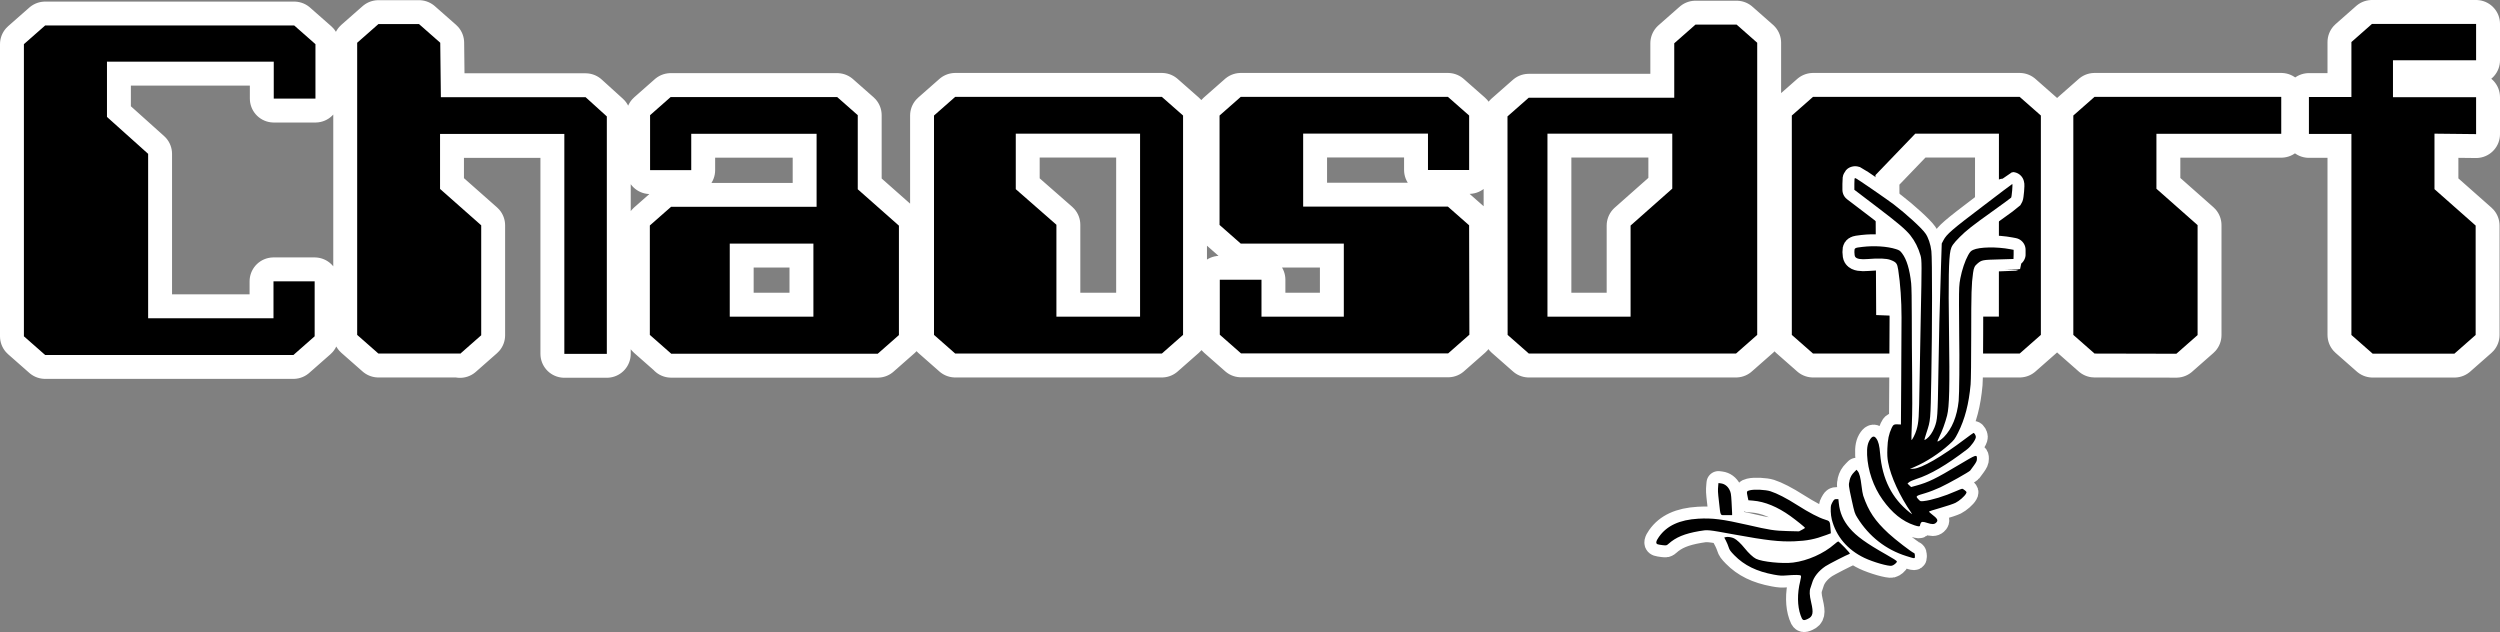 <?xml version="1.0" encoding="UTF-8" standalone="no"?><!-- Generator: Gravit.io --><svg xmlns="http://www.w3.org/2000/svg" xmlns:xlink="http://www.w3.org/1999/xlink" style="isolation:isolate" viewBox="0 0 941.35 237.994" width="941.35pt" height="237.994pt"><rect x="0" y="0" width="941.35" height="237.994" fill="#808080" stroke="none"/><path d=" M 40.28 23.13 L 40.28 44.03 L 55.78 57.93 L 55.78 119.83 L 102.98 119.83 L 102.98 105.93 L 118.48 105.93 L 118.48 126.63 L 110.49 133.66 L 16.99 133.66 L 9 126.63 L 9 16.63 L 16.99 9.6 L 110.79 9.6 L 118.78 16.63 L 118.78 37.13 L 103.08 37.13 L 103.08 23.23 L 40.38 23.23 L 40.28 23.13 Z  M 173.28 133.13 L 142.48 133.13 L 134.49 126.1 L 134.49 16.1 L 142.48 9.07 L 157.78 9.07 L 165.77 16.1 L 166.005 36.6 L 220.505 36.6 L 228.495 43.84 L 228.495 133.24 L 212.495 133.24 L 212.495 50.44 L 165.695 50.44 L 165.695 71.14 L 181.195 84.84 L 181.195 126.24 L 173.205 133.27 L 173.28 133.13 Z  M 306.28 91.73 L 274.78 91.73 L 274.78 119.23 L 306.28 119.23 L 306.28 91.73 Z  M 429.28 50.33 L 382.48 50.33 L 382.48 71.23 L 397.78 84.63 L 397.78 119.23 L 429.28 119.23 L 429.28 50.33 Z  M 553.28 126.03 L 545.29 133.06 L 467.29 133.06 L 459.3 126.03 L 459.3 105.33 L 475 105.33 L 475 119.23 L 506 119.23 L 506 91.73 L 467.2 91.73 L 459.21 84.7 L 459.21 43.5 L 467.2 36.47 L 545.2 36.47 L 553.19 43.5 L 553.19 64 L 537.69 64 L 537.69 50.3 L 490.69 50.3 L 490.69 77.8 L 545.19 77.8 L 553.18 84.83 L 553.28 126.03 Z  M 582.68 50.33 L 629.68 50.33 L 629.68 71.03 L 613.98 84.93 L 613.98 119.23 L 582.68 119.23 L 582.68 50.33 Z  M 752.68 50.33 L 721.18 50.33 L 706.18 65.93 L 706.456 118.63 L 721.156 119.212 L 752.656 119.212 L 752.68 50.33 Z  M 788.68 133.13 L 780.69 126.1 L 780.69 43.5 L 788.68 36.47 L 858.98 36.47 L 858.98 50.37 L 811.98 50.37 L 811.98 71.07 L 827.48 84.77 L 827.48 126.17 L 819.49 133.2 L 788.68 133.13 Z  M 252.68 133.13 L 244.69 126.1 L 244.69 84.9 L 252.68 77.87 L 307.48 77.87 L 307.48 50.37 L 260.28 50.37 L 260.28 64.07 L 244.78 64.07 L 244.78 43.37 L 252.53 36.54 L 315.23 36.54 L 322.98 43.37 L 322.98 71.27 L 338.48 84.97 L 338.48 126.17 L 330.49 133.2 L 252.69 133.2 L 252.68 133.13 Z  M 359.68 133.13 L 351.69 126.1 L 351.69 43.5 L 359.68 36.47 L 437.48 36.47 L 445.47 43.5 L 445.47 126.1 L 437.48 133.13 L 359.68 133.13 Z  M 567.68 126.1 L 575.67 133.13 L 653.67 133.13 L 661.66 126.1 L 661.66 16.1 L 653.91 9.27 L 638.41 9.27 L 630.42 16.3 L 630.42 36.8 L 575.62 36.8 L 567.63 43.83 L 567.68 126.1 Z  M 682.68 133.13 L 674.69 126.1 L 674.69 43.5 L 682.68 36.47 L 760.48 36.47 L 768.47 43.5 L 768.47 126.1 L 760.48 133.13 L 682.68 133.13 Z  M 916.68 50.33 L 916.68 71.23 L 932.18 84.93 L 932.18 126.13 L 924.19 133.16 L 893.39 133.16 L 885.4 126.13 L 885.4 50.43 L 869.4 50.43 L 869.4 36.53 L 885.4 36.53 L 885.4 15.83 L 893.15 9 L 932.35 9 L 932.35 22.7 L 901.05 22.7 L 901.05 36.6 L 932.35 36.6 L 932.35 50.5 L 916.68 50.33 Z " fill="rgb(0,0,0)" vector-effect="non-scaling-stroke" stroke-width="18" stroke="rgb(255,255,255)" stroke-linejoin="round" stroke-linecap="round" stroke-miterlimit="4"/><path d=" M 40.28 23.13 L 40.28 44.03 L 55.78 57.93 L 55.78 119.83 L 102.98 119.83 L 102.98 105.93 L 118.48 105.93 L 118.48 126.63 L 110.49 133.66 L 16.99 133.66 L 9 126.63 L 9 16.63 L 16.99 9.6 L 110.79 9.6 L 118.78 16.63 L 118.78 37.13 L 103.08 37.13 L 103.08 23.23 L 40.38 23.23 L 40.28 23.13 Z  M 173.28 133.13 L 142.48 133.13 L 134.49 126.1 L 134.49 16.1 L 142.48 9.07 L 157.78 9.07 L 165.77 16.1 L 166.005 36.6 L 220.505 36.6 L 228.495 43.84 L 228.495 133.24 L 212.495 133.24 L 212.495 50.44 L 165.695 50.44 L 165.695 71.14 L 181.195 84.84 L 181.195 126.24 L 173.205 133.27 L 173.28 133.13 Z  M 306.28 91.73 L 274.78 91.73 L 274.78 119.23 L 306.28 119.23 L 306.28 91.73 Z  M 429.28 50.33 L 382.48 50.33 L 382.48 71.23 L 397.78 84.63 L 397.78 119.23 L 429.28 119.23 L 429.28 50.33 Z  M 553.28 126.03 L 545.29 133.06 L 467.29 133.06 L 459.3 126.03 L 459.3 105.33 L 475 105.33 L 475 119.23 L 506 119.23 L 506 91.73 L 467.2 91.73 L 459.21 84.7 L 459.21 43.5 L 467.2 36.47 L 545.2 36.47 L 553.19 43.5 L 553.19 64 L 537.69 64 L 537.69 50.3 L 490.69 50.3 L 490.69 77.8 L 545.19 77.8 L 553.18 84.83 L 553.28 126.03 Z  M 582.68 50.33 L 629.68 50.33 L 629.68 71.03 L 613.98 84.93 L 613.98 119.23 L 582.68 119.23 L 582.68 50.33 Z  M 752.68 50.33 L 721.18 50.33 L 706.18 65.93 L 706.456 118.63 L 721.156 119.212 L 752.656 119.212 L 752.68 50.33 Z  M 788.68 133.13 L 780.69 126.1 L 780.69 43.5 L 788.68 36.47 L 858.98 36.47 L 858.98 50.37 L 811.98 50.37 L 811.98 71.07 L 827.48 84.77 L 827.48 126.17 L 819.49 133.2 L 788.68 133.13 Z  M 252.68 133.13 L 244.69 126.1 L 244.69 84.9 L 252.68 77.87 L 307.48 77.87 L 307.48 50.37 L 260.28 50.37 L 260.28 64.07 L 244.78 64.07 L 244.78 43.37 L 252.53 36.54 L 315.23 36.54 L 322.98 43.37 L 322.98 71.27 L 338.48 84.97 L 338.48 126.17 L 330.49 133.2 L 252.69 133.2 L 252.68 133.13 Z  M 359.68 133.13 L 351.69 126.1 L 351.69 43.5 L 359.68 36.47 L 437.48 36.47 L 445.47 43.5 L 445.47 126.1 L 437.48 133.13 L 359.68 133.13 Z  M 567.68 126.1 L 575.67 133.13 L 653.67 133.13 L 661.66 126.1 L 661.66 16.1 L 653.91 9.27 L 638.41 9.27 L 630.42 16.3 L 630.42 36.8 L 575.62 36.8 L 567.63 43.83 L 567.68 126.1 Z  M 682.68 133.13 L 674.69 126.1 L 674.69 43.5 L 682.68 36.47 L 760.48 36.47 L 768.47 43.5 L 768.47 126.1 L 760.48 133.13 L 682.68 133.13 Z  M 916.68 50.33 L 916.68 71.23 L 932.18 84.93 L 932.18 126.13 L 924.19 133.16 L 893.39 133.16 L 885.4 126.13 L 885.4 50.43 L 869.4 50.43 L 869.4 36.53 L 885.4 36.53 L 885.4 15.83 L 893.15 9 L 932.35 9 L 932.35 22.7 L 901.05 22.7 L 901.05 36.6 L 932.35 36.6 L 932.35 50.5 L 916.68 50.33 Z " fill="rgb(0,0,0)"/><path d=" M 698.78 67.13 C 699.345 67.337 710.78 75.22 713.08 76.97 C 717.78 80.58 723.58 85.85 724.98 87.87 C 726.06 89.35 726.95 91.98 727.24 94.54 C 727.585 97.59 727.572 122.74 727.216 142.14 C 726.914 158.64 726.954 158.14 725.396 162.94 C 724.913 164.4 724.56 165.63 724.612 165.68 C 724.664 165.73 725.069 165.507 725.511 165.185 C 726.551 164.427 727.711 162.745 728.401 160.985 C 729.551 158.045 729.621 157.045 729.881 140.285 C 730.115 125.185 730.284 118.285 730.87 100.185 L 731.145 91.695 L 731.803 90.435 C 732.963 88.215 735.003 86.445 746.503 77.735 C 752.593 73.085 757.603 69.285 757.703 69.285 C 757.929 69.285 757.517 74.115 757.264 74.425 C 757.125 74.593 754.044 76.855 750.414 79.445 C 742.604 85.025 740.484 86.695 737.914 89.255 C 735.414 91.795 734.794 92.685 734.444 94.275 C 733.77 97.335 733.613 105.675 733.876 124.275 C 734.182 145.875 734.019 153.075 733.152 156.475 C 732.46 159.165 731.262 162.465 730.222 164.525 C 729.785 165.396 729.467 166.145 729.515 166.195 C 729.725 166.395 730.975 165.554 731.955 164.565 C 735.005 161.445 736.905 156.805 737.515 150.965 C 737.757 148.635 737.868 135.265 737.719 126.565 C 737.673 123.845 737.637 118.435 737.64 114.565 C 737.645 108.195 737.695 107.205 738.144 104.825 C 738.737 101.675 739.924 98.155 741.084 96.085 C 741.78 94.845 742.094 94.505 742.934 94.105 C 745.324 92.975 751.844 92.855 757.034 93.848 L 758.214 94.073 L 758.214 95.773 C 758.214 96.71 758.188 97.493 758.157 97.513 C 758.127 97.532 755.617 97.608 752.587 97.683 C 746.557 97.832 746.177 97.903 744.637 99.203 C 743.507 100.15 743.227 100.743 742.937 102.753 C 742.339 107.003 742.241 110.263 742.244 125.753 C 742.246 135.313 742.151 143.253 742.013 144.753 C 741.37 152.023 739.853 157.853 737.273 162.953 C 736.023 165.413 735.813 165.683 733.863 167.433 C 730.203 170.733 725.303 173.923 721.063 175.743 L 719.153 176.575 L 720.523 176.497 C 723.583 176.324 731.023 172.027 739.923 165.297 C 741.583 164.047 743.023 163.017 743.113 163.017 C 743.436 163.017 743.988 163.967 743.988 164.527 C 743.988 165.508 742.198 168.037 740.698 169.187 C 733.018 175.057 726.798 178.717 721.498 180.387 C 720.328 180.769 719.108 181.31 718.808 181.587 L 718.251 182.093 L 719.611 183.393 L 721.621 182.837 C 726.121 181.597 728.901 180.247 737.621 175.027 C 744.311 171.047 744.391 171.017 744.391 172.757 C 744.391 173.51 744.185 173.967 743.271 175.257 C 742.654 176.123 742.021 176.987 741.861 177.177 C 741.404 177.726 733.771 182.027 730.561 183.517 C 728.961 184.271 726.471 185.237 725.041 185.657 C 721.231 186.777 721.231 186.787 722.351 188.007 C 723.07 188.789 723.109 188.802 724.331 188.677 C 727.181 188.385 732.291 186.817 736.431 184.967 C 737.591 184.45 738.681 184.027 738.841 184.027 C 739.006 184.027 739.47 184.307 739.871 184.649 C 740.573 185.248 740.587 185.294 740.268 185.889 C 739.728 186.888 737.768 188.599 736.328 189.329 C 735.591 189.703 733.038 190.559 730.658 191.239 C 728.278 191.916 726.328 192.549 726.328 192.639 C 726.328 192.734 726.748 193.13 727.261 193.521 C 729.631 195.321 729.961 195.981 728.951 196.881 C 728.301 197.464 727.451 197.474 725.761 196.919 C 724.011 196.345 723.531 196.367 723.211 197.037 C 723.068 197.338 722.95 197.724 722.95 197.896 C 722.95 198.318 722.366 198.288 720.85 197.79 C 716.36 196.31 712.4 193.13 708.85 188.11 C 705.43 183.34 703.29 177.11 703.04 171.31 C 702.914 168.4 703.267 166.71 704.3 165.26 C 705.096 164.15 705.8 164.11 706.52 165.134 C 707.31 166.254 707.68 167.734 707.94 170.824 C 708.746 180.414 712.39 187.624 719.04 192.924 C 720.09 193.751 720.14 193.769 719.728 193.173 C 715.238 186.633 711.958 179.473 710.948 174.073 C 710.647 172.453 710.584 171.253 710.673 168.813 C 710.794 165.463 711.216 163.463 712.283 161.143 C 712.876 159.863 713.183 159.703 714.823 159.793 L 715.775 159.847 L 715.888 142.247 C 715.951 132.557 716.001 122.347 716.001 119.547 C 715.999 113.137 715.568 106.947 714.761 101.647 C 714.379 99.147 714.038 98.707 711.821 97.867 C 710.331 97.303 707.431 97.193 703.261 97.54 C 700.661 97.756 699.131 97.493 698.581 96.734 C 698.378 96.457 698.253 95.771 698.253 94.934 C 698.253 93.324 698.251 93.324 701.303 92.964 C 705.763 92.441 710.623 92.764 713.903 93.801 C 715.213 94.217 715.463 94.395 716.263 95.461 C 717.943 97.701 719.073 101.451 719.633 106.661 C 719.771 107.941 719.87 113.301 719.864 119.161 C 719.858 124.771 719.92 134.861 720 141.461 C 720.094 149.231 720.056 155.761 719.895 159.561 C 719.756 162.861 719.686 165.601 719.739 165.651 C 719.963 165.865 721.229 163.351 721.649 161.851 C 722.484 158.891 722.573 157.541 722.779 144.551 C 722.893 137.461 723.105 125.951 723.25 118.951 C 723.651 99.651 723.645 97.951 723.171 96.251 C 722.332 93.331 721.051 90.781 719.331 88.621 C 717.591 86.441 714.641 83.921 706.731 77.921 L 698.241 71.461 L 698.241 69.221 C 698.241 67.331 698.293 66.991 698.574 67.101 L 698.78 67.13 Z  M 624.68 202.13 C 627.64 197.93 632.44 195.72 639.48 195.31 C 644.73 195.005 648.69 195.506 658.08 197.66 C 666.44 199.59 668.08 199.84 673.08 199.97 L 677.39 200.077 L 678.54 199.481 C 679.171 199.153 679.68 198.828 679.67 198.758 C 679.645 198.542 676.38 195.918 674.16 194.318 C 669.31 190.838 664.52 188.868 660.06 188.508 L 658.34 188.369 L 658.096 187.249 C 657.605 184.989 657.621 184.929 658.884 184.609 C 660.574 184.183 664.784 184.384 666.644 184.979 C 669.154 185.786 672.684 187.599 676.744 190.189 C 681.284 193.069 684.864 194.939 687.144 195.629 C 689.014 196.194 689.054 196.262 689.254 198.939 L 689.392 200.799 L 687.622 201.464 C 683.402 203.044 680.432 203.634 675.622 203.824 C 670.122 204.041 665.222 203.487 653.222 201.294 C 642.822 199.394 643.122 199.424 639.822 199.984 C 634.252 200.958 631.022 202.294 628.222 204.804 C 627.54 205.409 627.455 205.428 626.082 205.277 C 625.298 205.191 624.432 205.037 624.152 204.937 C 623.356 204.649 623.523 203.757 624.681 202.117 L 624.68 202.13 Z  M 646.98 182.83 L 647.067 181.891 L 647.968 182.007 C 649.348 182.184 650.498 183.037 651.198 184.387 C 651.737 185.437 651.823 185.927 651.999 188.967 C 652.107 190.837 652.2 192.727 652.205 193.167 L 652.213 193.973 L 650.083 193.973 C 647.563 193.973 647.913 194.589 647.273 189.023 C 646.825 185.103 646.807 184.723 646.983 182.833 L 646.98 182.83 Z  M 649.86 202.23 C 650.601 202.052 652.07 202.28 652.94 202.706 C 653.97 203.215 655.51 204.656 656.94 206.436 C 658.41 208.276 660.13 209.876 661.21 210.406 C 663.53 211.556 671.21 212.336 675.21 211.826 C 680.65 211.133 686.71 208.446 690.71 204.936 C 691.386 204.346 692.04 203.866 692.16 203.866 C 692.282 203.866 693.38 204.896 694.6 206.156 C 696.17 207.776 696.72 208.476 696.48 208.546 C 695.544 208.83 688.54 212.416 687.35 213.216 C 684.77 214.956 682.93 217.266 682.32 219.546 C 682.177 220.076 681.914 220.876 681.735 221.316 C 681.263 222.486 681.333 224.096 681.971 226.806 C 682.927 230.846 682.655 232.136 680.651 233.066 C 678.991 233.835 678.691 233.68 677.991 231.666 C 676.751 228.136 676.701 223.486 677.843 218.866 C 678.196 217.426 678.247 216.906 678.05 216.716 C 677.755 216.434 675.82 216.419 672.64 216.674 C 670.86 216.817 670.08 216.767 667.96 216.378 C 661.5 215.198 656.76 212.878 653.06 209.088 C 651.59 207.588 651.21 207.048 650.91 206.068 C 650.711 205.409 650.257 204.318 649.9 203.638 L 649.254 202.408 L 649.86 202.23 Z  M 689.56 190.03 C 689.662 189.707 689.965 189.103 690.234 188.69 C 690.635 188.071 690.857 187.935 691.474 187.935 L 692.225 187.935 L 692.373 189.385 C 692.744 193.005 693.993 195.935 696.413 198.815 C 698.983 201.885 702.693 204.555 710.413 208.915 C 712.903 210.305 714.253 211.185 714.263 211.425 C 714.272 211.859 713.093 212.845 712.343 213.025 C 711.143 213.313 705.373 211.665 702.043 210.085 C 695.653 207.045 691.343 201.935 689.743 195.585 C 689.3 193.825 689.197 191.115 689.532 190.055 L 689.56 190.03 Z  M 696.4 180.95 C 696.762 179.55 697.237 178.71 698.24 177.7 L 699.054 176.875 L 699.48 177.378 C 700.14 178.156 700.58 179.838 700.93 182.888 C 701.104 184.428 701.395 186.118 701.576 186.648 C 703.566 192.488 706.006 196.138 711.106 200.848 C 713.606 203.158 719.776 207.918 720.736 208.268 C 720.931 208.34 721.043 208.726 721.043 209.328 C 721.043 210.438 721.177 210.438 717.793 209.373 C 710.143 206.973 703.793 202.033 699.393 194.973 C 698.393 193.383 698.293 193.083 697.233 188.233 C 696.043 182.773 696.023 182.583 696.44 180.963 L 696.4 180.95 Z " fill="rgb(0,0,0)" vector-effect="non-scaling-stroke" stroke-width="9" stroke="rgb(255,255,255)" stroke-linejoin="round" stroke-linecap="round" stroke-miterlimit="4"/><path d=" M 698.78 67.13 C 699.345 67.337 710.78 75.22 713.08 76.97 C 717.78 80.58 723.58 85.85 724.98 87.87 C 726.06 89.35 726.95 91.98 727.24 94.54 C 727.585 97.59 727.572 122.74 727.216 142.14 C 726.914 158.64 726.954 158.14 725.396 162.94 C 724.913 164.4 724.56 165.63 724.612 165.68 C 724.664 165.73 725.069 165.507 725.511 165.185 C 726.551 164.427 727.711 162.745 728.401 160.985 C 729.551 158.045 729.621 157.045 729.881 140.285 C 730.115 125.185 730.284 118.285 730.87 100.185 L 731.145 91.695 L 731.803 90.435 C 732.963 88.215 735.003 86.445 746.503 77.735 C 752.593 73.085 757.603 69.285 757.703 69.285 C 757.929 69.285 757.517 74.115 757.264 74.425 C 757.125 74.593 754.044 76.855 750.414 79.445 C 742.604 85.025 740.484 86.695 737.914 89.255 C 735.414 91.795 734.794 92.685 734.444 94.275 C 733.77 97.335 733.613 105.675 733.876 124.275 C 734.182 145.875 734.019 153.075 733.152 156.475 C 732.46 159.165 731.262 162.465 730.222 164.525 C 729.785 165.396 729.467 166.145 729.515 166.195 C 729.725 166.395 730.975 165.554 731.955 164.565 C 735.005 161.445 736.905 156.805 737.515 150.965 C 737.757 148.635 737.868 135.265 737.719 126.565 C 737.673 123.845 737.637 118.435 737.64 114.565 C 737.645 108.195 737.695 107.205 738.144 104.825 C 738.737 101.675 739.924 98.155 741.084 96.085 C 741.78 94.845 742.094 94.505 742.934 94.105 C 745.324 92.975 751.844 92.855 757.034 93.848 L 758.214 94.073 L 758.214 95.773 C 758.214 96.71 758.188 97.493 758.157 97.513 C 758.127 97.532 755.617 97.608 752.587 97.683 C 746.557 97.832 746.177 97.903 744.637 99.203 C 743.507 100.15 743.227 100.743 742.937 102.753 C 742.339 107.003 742.241 110.263 742.244 125.753 C 742.246 135.313 742.151 143.253 742.013 144.753 C 741.37 152.023 739.853 157.853 737.273 162.953 C 736.023 165.413 735.813 165.683 733.863 167.433 C 730.203 170.733 725.303 173.923 721.063 175.743 L 719.153 176.575 L 720.523 176.497 C 723.583 176.324 731.023 172.027 739.923 165.297 C 741.583 164.047 743.023 163.017 743.113 163.017 C 743.436 163.017 743.988 163.967 743.988 164.527 C 743.988 165.508 742.198 168.037 740.698 169.187 C 733.018 175.057 726.798 178.717 721.498 180.387 C 720.328 180.769 719.108 181.31 718.808 181.587 L 718.251 182.093 L 719.611 183.393 L 721.621 182.837 C 726.121 181.597 728.901 180.247 737.621 175.027 C 744.311 171.047 744.391 171.017 744.391 172.757 C 744.391 173.51 744.185 173.967 743.271 175.257 C 742.654 176.123 742.021 176.987 741.861 177.177 C 741.404 177.726 733.771 182.027 730.561 183.517 C 728.961 184.271 726.471 185.237 725.041 185.657 C 721.231 186.777 721.231 186.787 722.351 188.007 C 723.07 188.789 723.109 188.802 724.331 188.677 C 727.181 188.385 732.291 186.817 736.431 184.967 C 737.591 184.45 738.681 184.027 738.841 184.027 C 739.006 184.027 739.47 184.307 739.871 184.649 C 740.573 185.248 740.587 185.294 740.268 185.889 C 739.728 186.888 737.768 188.599 736.328 189.329 C 735.591 189.703 733.038 190.559 730.658 191.239 C 728.278 191.916 726.328 192.549 726.328 192.639 C 726.328 192.734 726.748 193.13 727.261 193.521 C 729.631 195.321 729.961 195.981 728.951 196.881 C 728.301 197.464 727.451 197.474 725.761 196.919 C 724.011 196.345 723.531 196.367 723.211 197.037 C 723.068 197.338 722.95 197.724 722.95 197.896 C 722.95 198.318 722.366 198.288 720.85 197.79 C 716.36 196.31 712.4 193.13 708.85 188.11 C 705.43 183.34 703.29 177.11 703.04 171.31 C 702.914 168.4 703.267 166.71 704.3 165.26 C 705.096 164.15 705.8 164.11 706.52 165.134 C 707.31 166.254 707.68 167.734 707.94 170.824 C 708.746 180.414 712.39 187.624 719.04 192.924 C 720.09 193.751 720.14 193.769 719.728 193.173 C 715.238 186.633 711.958 179.473 710.948 174.073 C 710.647 172.453 710.584 171.253 710.673 168.813 C 710.794 165.463 711.216 163.463 712.283 161.143 C 712.876 159.863 713.183 159.703 714.823 159.793 L 715.775 159.847 L 715.888 142.247 C 715.951 132.557 716.001 122.347 716.001 119.547 C 715.999 113.137 715.568 106.947 714.761 101.647 C 714.379 99.147 714.038 98.707 711.821 97.867 C 710.331 97.303 707.431 97.193 703.261 97.54 C 700.661 97.756 699.131 97.493 698.581 96.734 C 698.378 96.457 698.253 95.771 698.253 94.934 C 698.253 93.324 698.251 93.324 701.303 92.964 C 705.763 92.441 710.623 92.764 713.903 93.801 C 715.213 94.217 715.463 94.395 716.263 95.461 C 717.943 97.701 719.073 101.451 719.633 106.661 C 719.771 107.941 719.87 113.301 719.864 119.161 C 719.858 124.771 719.92 134.861 720 141.461 C 720.094 149.231 720.056 155.761 719.895 159.561 C 719.756 162.861 719.686 165.601 719.739 165.651 C 719.963 165.865 721.229 163.351 721.649 161.851 C 722.484 158.891 722.573 157.541 722.779 144.551 C 722.893 137.461 723.105 125.951 723.25 118.951 C 723.651 99.651 723.645 97.951 723.171 96.251 C 722.332 93.331 721.051 90.781 719.331 88.621 C 717.591 86.441 714.641 83.921 706.731 77.921 L 698.241 71.461 L 698.241 69.221 C 698.241 67.331 698.293 66.991 698.574 67.101 L 698.78 67.13 Z  M 624.68 202.13 C 627.64 197.93 632.44 195.72 639.48 195.31 C 644.73 195.005 648.69 195.506 658.08 197.66 C 666.44 199.59 668.08 199.84 673.08 199.97 L 677.39 200.077 L 678.54 199.481 C 679.171 199.153 679.68 198.828 679.67 198.758 C 679.645 198.542 676.38 195.918 674.16 194.318 C 669.31 190.838 664.52 188.868 660.06 188.508 L 658.34 188.369 L 658.096 187.249 C 657.605 184.989 657.621 184.929 658.884 184.609 C 660.574 184.183 664.784 184.384 666.644 184.979 C 669.154 185.786 672.684 187.599 676.744 190.189 C 681.284 193.069 684.864 194.939 687.144 195.629 C 689.014 196.194 689.054 196.262 689.254 198.939 L 689.392 200.799 L 687.622 201.464 C 683.402 203.044 680.432 203.634 675.622 203.824 C 670.122 204.041 665.222 203.487 653.222 201.294 C 642.822 199.394 643.122 199.424 639.822 199.984 C 634.252 200.958 631.022 202.294 628.222 204.804 C 627.54 205.409 627.455 205.428 626.082 205.277 C 625.298 205.191 624.432 205.037 624.152 204.937 C 623.356 204.649 623.523 203.757 624.681 202.117 L 624.68 202.13 Z  M 646.98 182.83 L 647.067 181.891 L 647.968 182.007 C 649.348 182.184 650.498 183.037 651.198 184.387 C 651.737 185.437 651.823 185.927 651.999 188.967 C 652.107 190.837 652.2 192.727 652.205 193.167 L 652.213 193.973 L 650.083 193.973 C 647.563 193.973 647.913 194.589 647.273 189.023 C 646.825 185.103 646.807 184.723 646.983 182.833 L 646.98 182.83 Z  M 649.86 202.23 C 650.601 202.052 652.07 202.28 652.94 202.706 C 653.97 203.215 655.51 204.656 656.94 206.436 C 658.41 208.276 660.13 209.876 661.21 210.406 C 663.53 211.556 671.21 212.336 675.21 211.826 C 680.65 211.133 686.71 208.446 690.71 204.936 C 691.386 204.346 692.04 203.866 692.16 203.866 C 692.282 203.866 693.38 204.896 694.6 206.156 C 696.17 207.776 696.72 208.476 696.48 208.546 C 695.544 208.83 688.54 212.416 687.35 213.216 C 684.77 214.956 682.93 217.266 682.32 219.546 C 682.177 220.076 681.914 220.876 681.735 221.316 C 681.263 222.486 681.333 224.096 681.971 226.806 C 682.927 230.846 682.655 232.136 680.651 233.066 C 678.991 233.835 678.691 233.68 677.991 231.666 C 676.751 228.136 676.701 223.486 677.843 218.866 C 678.196 217.426 678.247 216.906 678.05 216.716 C 677.755 216.434 675.82 216.419 672.64 216.674 C 670.86 216.817 670.08 216.767 667.96 216.378 C 661.5 215.198 656.76 212.878 653.06 209.088 C 651.59 207.588 651.21 207.048 650.91 206.068 C 650.711 205.409 650.257 204.318 649.9 203.638 L 649.254 202.408 L 649.86 202.23 Z  M 689.56 190.03 C 689.662 189.707 689.965 189.103 690.234 188.69 C 690.635 188.071 690.857 187.935 691.474 187.935 L 692.225 187.935 L 692.373 189.385 C 692.744 193.005 693.993 195.935 696.413 198.815 C 698.983 201.885 702.693 204.555 710.413 208.915 C 712.903 210.305 714.253 211.185 714.263 211.425 C 714.272 211.859 713.093 212.845 712.343 213.025 C 711.143 213.313 705.373 211.665 702.043 210.085 C 695.653 207.045 691.343 201.935 689.743 195.585 C 689.3 193.825 689.197 191.115 689.532 190.055 L 689.56 190.03 Z  M 696.4 180.95 C 696.762 179.55 697.237 178.71 698.24 177.7 L 699.054 176.875 L 699.48 177.378 C 700.14 178.156 700.58 179.838 700.93 182.888 C 701.104 184.428 701.395 186.118 701.576 186.648 C 703.566 192.488 706.006 196.138 711.106 200.848 C 713.606 203.158 719.776 207.918 720.736 208.268 C 720.931 208.34 721.043 208.726 721.043 209.328 C 721.043 210.438 721.177 210.438 717.793 209.373 C 710.143 206.973 703.793 202.033 699.393 194.973 C 698.393 193.383 698.293 193.083 697.233 188.233 C 696.043 182.773 696.023 182.583 696.44 180.963 L 696.4 180.95 Z " fill="rgb(0,0,0)"/></svg>